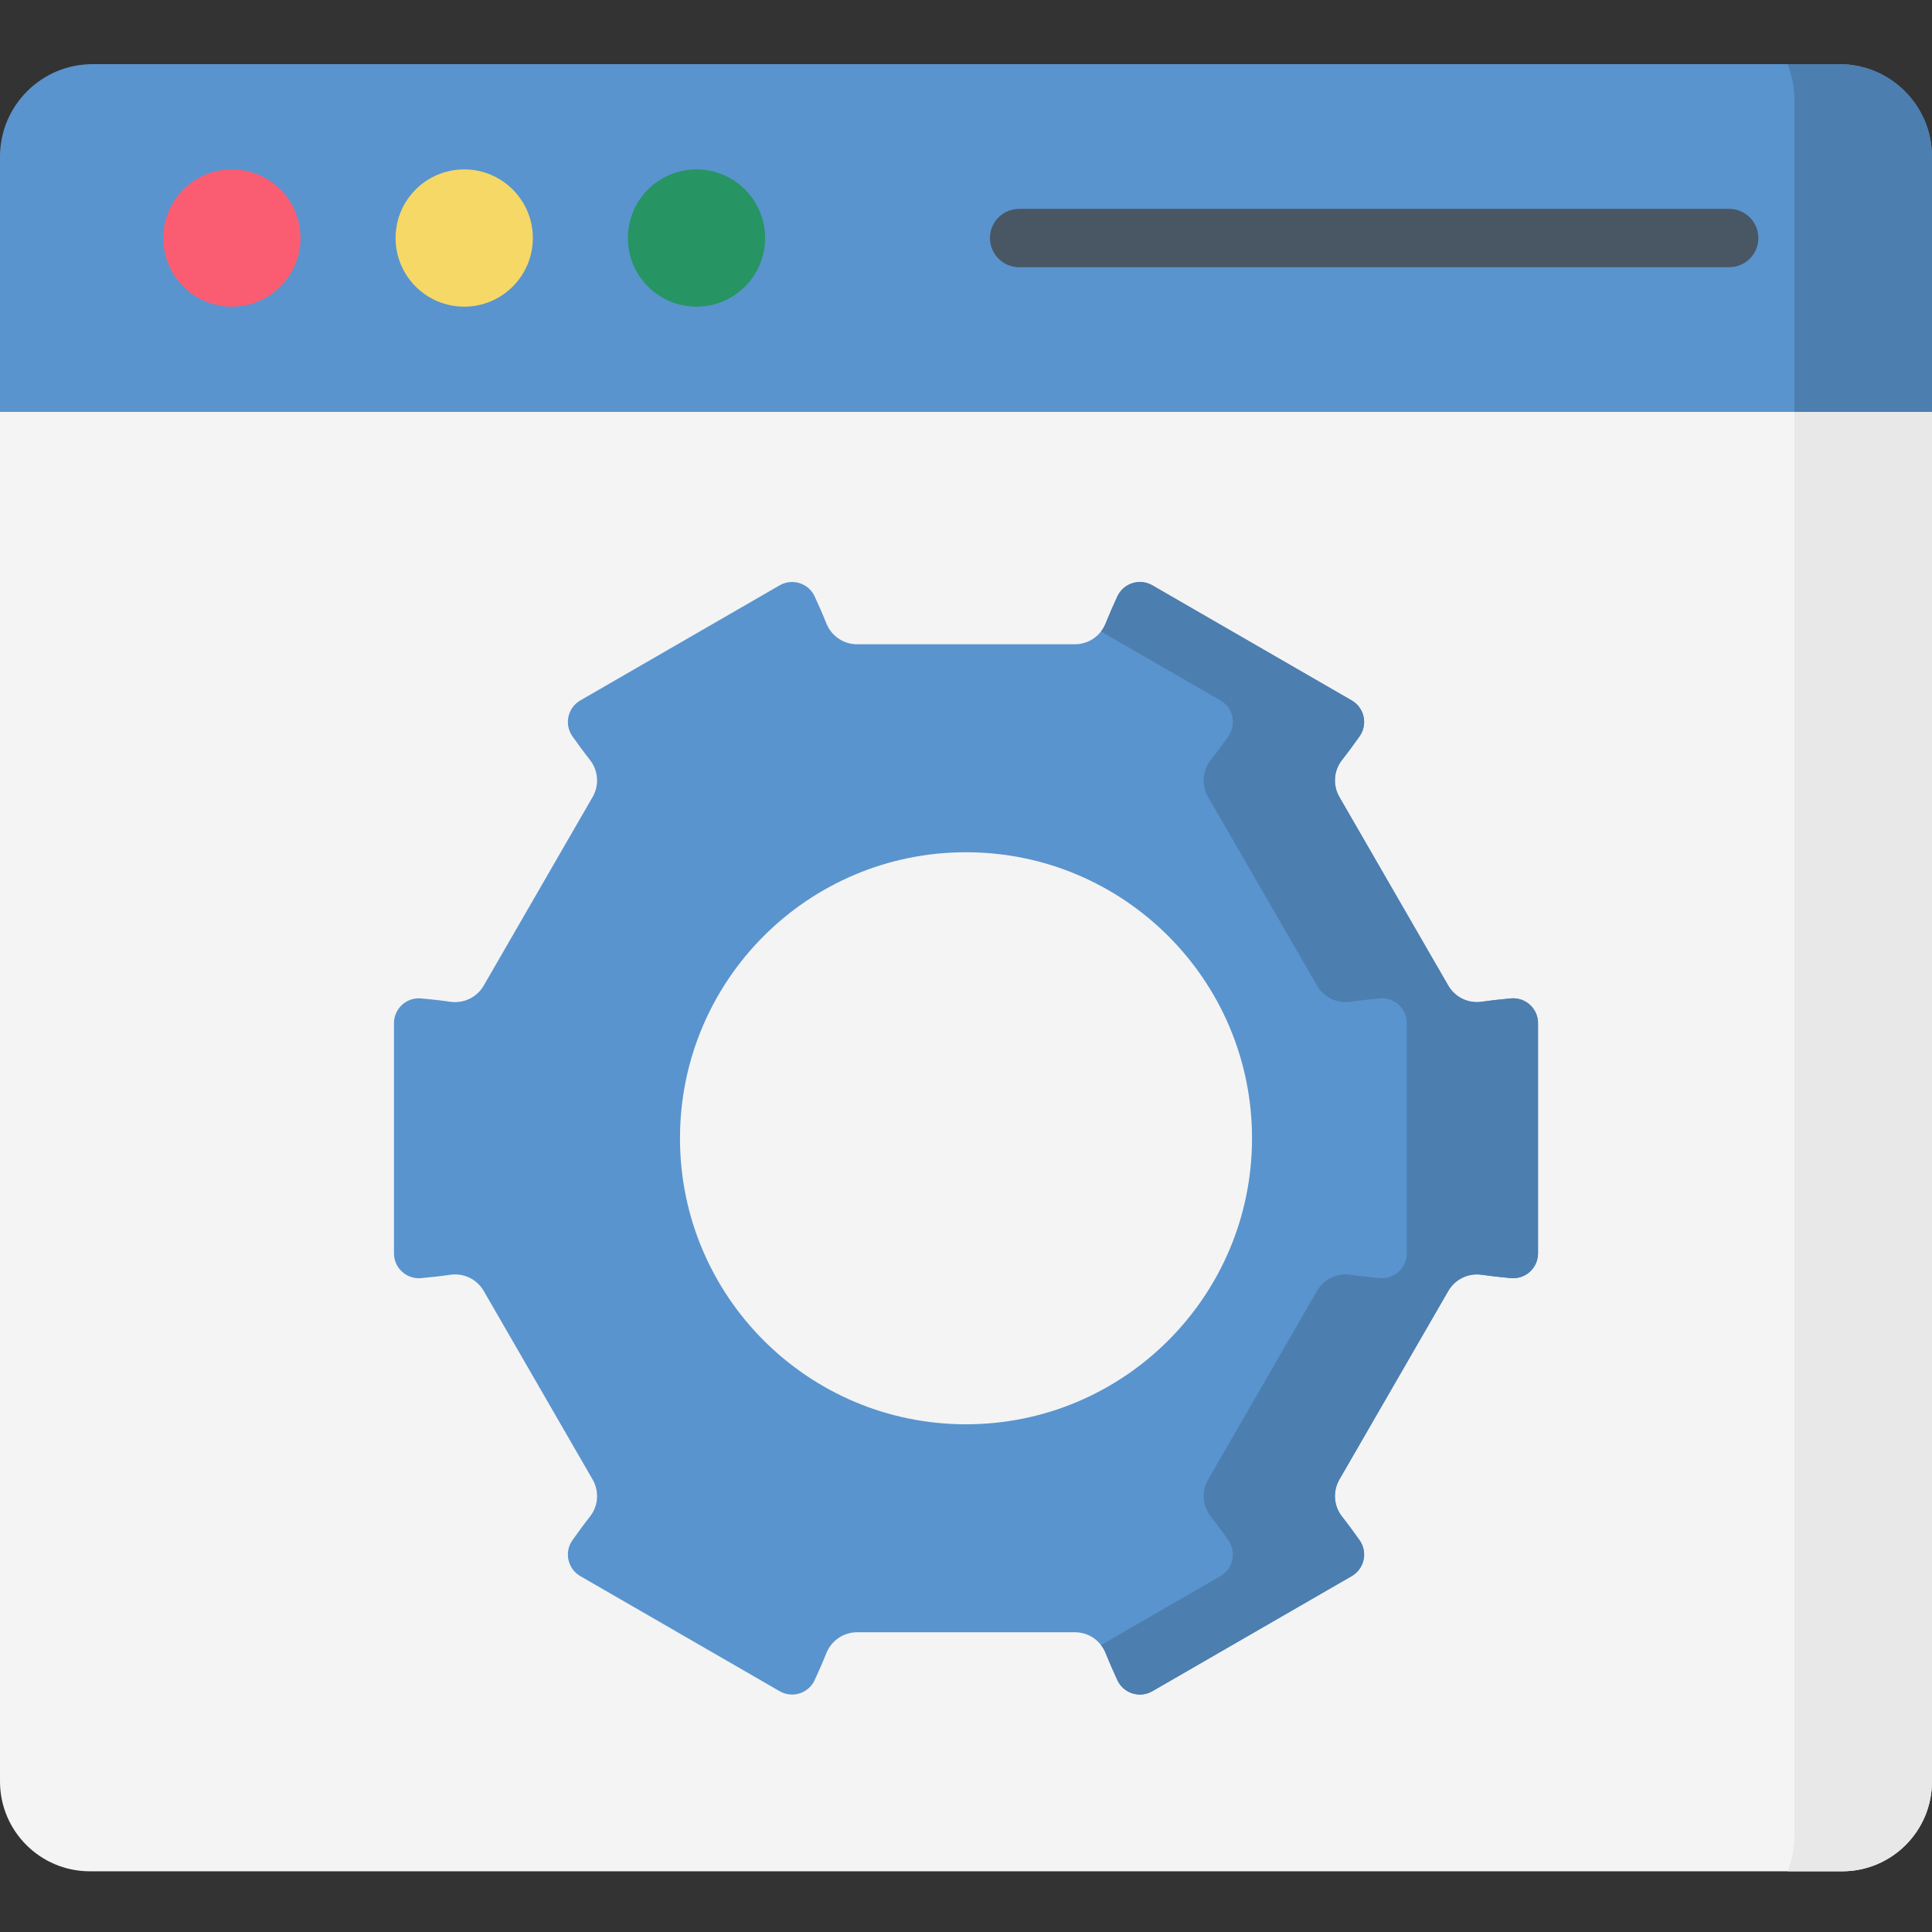 <svg height="512pt" viewBox="0 -17 512 512" width="512pt" xmlns="http://www.w3.org/2000/svg"><rect x="0" y="-17" width="512" height="512" fill="#333333" stroke="none"/><path d="m488.184 478.914h-464.367c-13.152 0-23.816-10.664-23.816-23.816v-428.453c0-14.715 11.93-26.645 26.645-26.645h458.441c14.863 0 26.914 12.051 26.914 26.914v428.184c0 13.152-10.664 23.816-23.816 23.816zm0 0" fill="#f4f4f4"/><path d="m485.086 0h-11.336c1.152 2.953 1.793 6.168 1.793 9.527v459.859c0 3.359-.641 6.574-1.793 9.527h14.434c13.152 0 23.816-10.664 23.816-23.816v-428.184c0-14.863-12.051-26.914-26.914-26.914zm0 0" fill="#e8e8e8"/><path d="m0 92.164h512v-67.629c0-13.551-10.984-24.535-24.535-24.535h-462.93c-13.551 0-24.535 10.984-24.535 24.535zm0 0" fill="#5994ce"/><path d="m487.465 0h-13.715c1.152 2.953 1.793 6.168 1.793 9.527v82.637h36.457v-67.629c0-13.551-10.984-24.535-24.535-24.535zm0 0" fill="#4c7eb0"/><path d="m79.641 46.082c0 10.043-8.141 18.188-18.188 18.188-10.043 0-18.184-8.145-18.184-18.188s8.141-18.188 18.184-18.188c10.047 0 18.188 8.145 18.188 18.188zm0 0" fill="#fa5d72"/><path d="m141.207 46.082c0 10.043-8.145 18.188-18.188 18.188-10.047 0-18.188-8.145-18.188-18.188s8.141-18.188 18.188-18.188c10.043 0 18.188 8.145 18.188 18.188zm0 0" fill="#f6d867"/><path d="m202.77 46.082c0 10.043-8.145 18.188-18.188 18.188s-18.188-8.145-18.188-18.188 8.145-18.188 18.188-18.188 18.188 8.145 18.188 18.188zm0 0" fill="#279463"/><path d="m383.805 244.188c1.793 3.105 5.297 4.805 8.844 4.293 2.477-.359 5.199-.66 7.781-.895 1.84-.164 3.664.457 5.023 1.703 1.363 1.246 2.141 3.004 2.141 4.852v61.023c0 1.848-.777 3.605-2.141 4.852-1.359 1.246-3.184 1.867-5.023 1.703-2.582-.234-5.305-.535-7.781-.895-3.547-.512-7.051 1.188-8.844 4.293l-28.859 49.984c-1.793 3.105-1.512 6.992.707 9.805 1.547 1.965 3.168 4.176 4.664 6.293 1.062 1.512 1.438 3.402 1.039 5.203-.398 1.801-1.535 3.355-3.133 4.277l-52.852 30.516c-1.598.922-3.512 1.129-5.27.574-1.762-.559-3.211-1.828-3.984-3.504-1.09-2.352-2.191-4.863-3.121-7.184-1.324-3.328-4.551-5.516-8.137-5.516h-57.719c-3.582 0-6.809 2.188-8.137 5.516-.926 2.324-2.031 4.832-3.117 7.184-.777 1.676-2.227 2.945-3.988 3.504-1.758.555-3.672.348-5.27-.574l-52.852-30.516c-1.598-.922-2.73-2.473-3.129-4.277-.398-1.801-.027-3.691 1.039-5.203 1.492-2.117 3.113-4.328 4.66-6.293 2.223-2.812 2.5-6.699.707-9.805l-28.859-49.984c-1.789-3.105-5.297-4.805-8.844-4.293-2.473.359-5.199.66-7.781.895-1.84.164-3.664-.457-5.023-1.703-1.363-1.246-2.141-3.004-2.141-4.852v-61.023c0-1.848.777-3.605 2.141-4.852 1.359-1.246 3.184-1.867 5.023-1.703 2.582.234 5.309.535 7.781.895 3.547.512 7.051-1.188 8.844-4.293l28.859-49.984c1.793-3.105 1.512-6.992-.707-9.805-1.547-1.965-3.168-4.176-4.66-6.293-1.066-1.512-1.438-3.402-1.039-5.203.398-1.801 1.531-3.355 3.129-4.277l52.852-30.516c1.598-.922 3.512-1.129 5.27-.574 1.762.559 3.211 1.828 3.988 3.504 1.086 2.352 2.191 4.863 3.117 7.184 1.328 3.328 4.555 5.516 8.137 5.516h57.719c3.586 0 6.809-2.188 8.137-5.516.93-2.324 2.031-4.832 3.121-7.184.773-1.676 2.227-2.945 3.984-3.504 1.758-.555 3.672-.348 5.27.574l52.852 30.516c1.598.922 2.734 2.473 3.133 4.277.398 1.801.023 3.691-1.039 5.203-1.496 2.117-3.117 4.328-4.664 6.293-2.219 2.812-2.5 6.699-.707 9.805zm-127.805-35.332c-41.859 0-75.797 33.934-75.797 75.797 0 41.863 33.934 75.797 75.797 75.797s75.797-33.934 75.797-75.797c0-41.863-33.938-75.797-75.797-75.797zm0 0" fill="#5994ce"/><path d="m405.453 249.289c-1.359-1.246-3.184-1.867-5.023-1.703-2.582.234-5.305.535-7.781.895-3.547.512-7.051-1.188-8.844-4.293l-28.859-49.984c-1.793-3.105-1.512-6.992.707-9.805 1.547-1.965 3.168-4.176 4.664-6.293 1.062-1.512 1.438-3.402 1.039-5.203-.398-1.801-1.535-3.355-3.133-4.277l-52.852-30.516c-1.598-.922-3.512-1.129-5.27-.574-1.762.559-3.211 1.828-3.984 3.504-1.09 2.352-2.191 4.863-3.121 7.184-.309.773-.727 1.48-1.223 2.117l31.668 18.285c1.598.922 2.734 2.473 3.133 4.277.398 1.801.023 3.691-1.039 5.203-1.492 2.117-3.113 4.328-4.664 6.293-2.219 2.812-2.5 6.699-.707 9.805l28.859 49.984c1.793 3.105 5.301 4.805 8.848 4.293 2.473-.359 5.199-.66 7.781-.895 1.836-.164 3.664.457 5.023 1.703 1.359 1.246 2.141 3.004 2.141 4.852v61.023c0 1.848-.777 3.605-2.141 4.852s-3.188 1.867-5.023 1.703c-2.582-.234-5.309-.535-7.781-.895-3.547-.512-7.055 1.188-8.848 4.293l-28.859 49.984c-1.789 3.105-1.512 6.992.707 9.805 1.551 1.965 3.172 4.176 4.664 6.293 1.062 1.512 1.438 3.402 1.039 5.203-.398 1.801-1.535 3.355-3.133 4.277l-31.668 18.285c.496.641.914 1.344 1.223 2.117.93 2.324 2.031 4.832 3.121 7.184.773 1.676 2.227 2.945 3.984 3.504 1.758.555 3.672.348 5.27-.574l52.852-30.516c1.598-.922 2.734-2.473 3.133-4.277.398-1.801.023-3.691-1.039-5.203-1.496-2.117-3.117-4.328-4.664-6.293-2.219-2.812-2.5-6.699-.707-9.805l28.859-49.984c1.793-3.105 5.297-4.805 8.844-4.293 2.477.359 5.199.66 7.781.895 1.84.164 3.664-.457 5.023-1.703 1.363-1.246 2.141-3.004 2.141-4.852v-61.023c0-1.848-.777-3.605-2.141-4.852zm0 0" fill="#4c7eb0"/><path d="m270.078 53.809h188.18c4.27 0 7.727-3.457 7.727-7.727 0-4.266-3.457-7.727-7.727-7.727h-188.18c-4.266 0-7.727 3.461-7.727 7.727 0 4.27 3.461 7.727 7.727 7.727zm0 0" fill="#495663"/></svg>